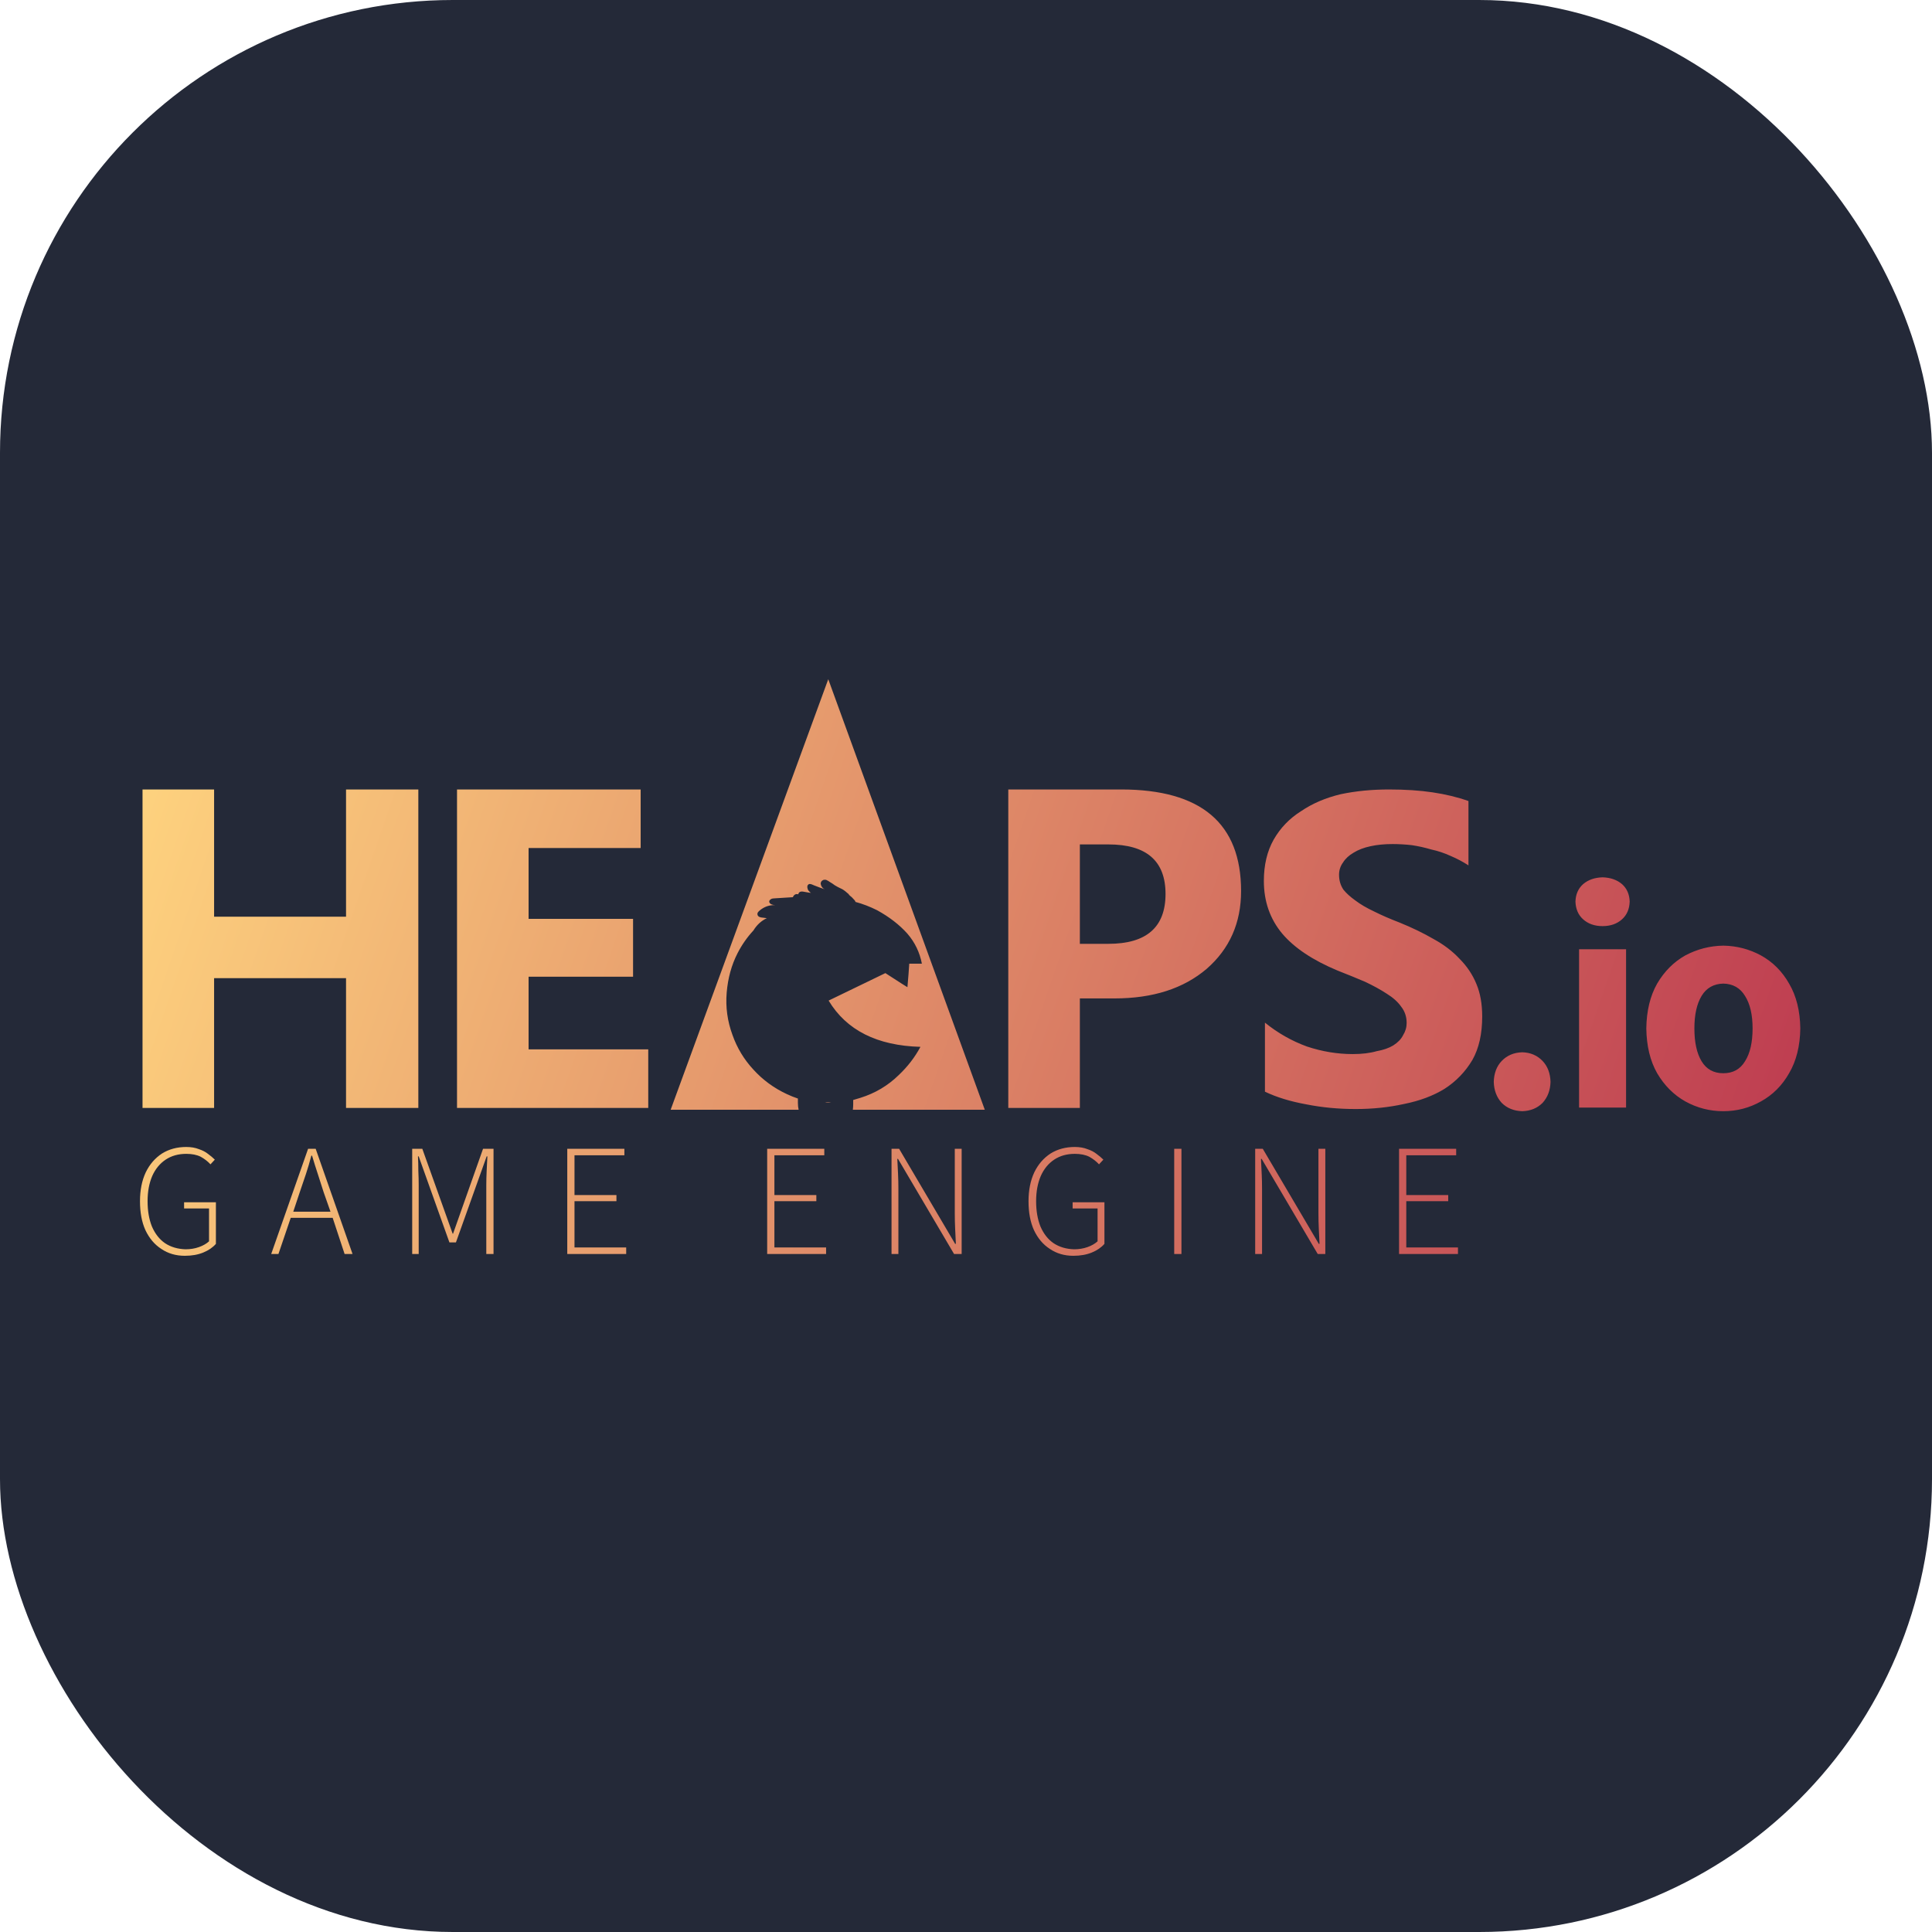 <svg width="256" height="256" viewBox="0 0 256 256" fill="none" xmlns="http://www.w3.org/2000/svg">
<g clip-path="url(#clip0_365_707)">
<rect width="256" height="256" rx="60" fill="#242938"/>
<path d="M110.133 146.042H109.318L109.558 146.09H109.845L110.133 146.042ZM223.318 126.595C221.785 127.457 220.54 128.702 219.582 130.331C218.656 131.96 218.177 133.939 218.145 136.27C218.177 138.601 218.656 140.581 219.582 142.21C220.54 143.838 221.785 145.084 223.318 145.946C224.883 146.808 226.559 147.239 228.347 147.239C230.136 147.239 231.796 146.808 233.329 145.946C234.894 145.084 236.139 143.838 237.065 142.21C238.023 140.581 238.518 138.601 238.55 136.27C238.518 133.939 238.023 131.96 237.065 130.331C236.139 128.702 234.894 127.457 233.329 126.595C231.796 125.765 230.136 125.333 228.347 125.302C226.559 125.333 224.883 125.765 223.318 126.595ZM228.347 130.331C229.625 130.363 230.583 130.906 231.221 131.96C231.892 133.013 232.227 134.45 232.227 136.27C232.227 138.123 231.892 139.575 231.221 140.629C230.583 141.683 229.625 142.21 228.347 142.21C227.07 142.21 226.112 141.683 225.473 140.629C224.835 139.575 224.515 138.123 224.515 136.27C224.515 134.45 224.835 133.013 225.473 131.96C226.112 130.906 227.07 130.363 228.347 130.331ZM65.395 152.221H64.006L60.03 163.477H59.982L55.959 152.221H54.618V166.159H55.48V157.011C55.48 156.436 55.464 155.813 55.432 155.143C55.432 154.472 55.416 153.833 55.384 153.227H55.48L59.551 164.627H60.413L64.485 153.227H64.581C64.549 153.833 64.517 154.472 64.485 155.143C64.453 155.813 64.437 156.436 64.437 157.011V166.159H65.395V152.221ZM76.124 153.083H82.734V152.221H75.166V166.159H82.974V165.297H76.124V159.166H81.681V158.352H76.124V153.083ZM41.829 152.221H40.823L35.937 166.159H36.895L38.524 161.369H44.08L45.661 166.159H46.714L41.829 152.221ZM41.35 153.131C41.605 153.993 41.861 154.807 42.116 155.574C42.372 156.34 42.627 157.138 42.883 157.969L43.793 160.555H38.859L39.721 157.969C40.008 157.138 40.28 156.34 40.535 155.574C40.791 154.807 41.03 153.993 41.254 153.131H41.35ZM137.914 155.813C138.329 154.887 138.92 154.169 139.686 153.658C140.453 153.147 141.363 152.891 142.417 152.891C143.183 152.891 143.822 153.019 144.333 153.275C144.843 153.562 145.275 153.897 145.626 154.28L146.201 153.658C145.945 153.402 145.642 153.147 145.291 152.891C144.971 152.636 144.572 152.428 144.093 152.269C143.614 152.077 143.055 151.981 142.417 151.981C141.203 151.981 140.133 152.269 139.207 152.843C138.281 153.45 137.563 154.28 137.052 155.334C136.541 156.42 136.285 157.697 136.285 159.166C136.285 160.667 136.525 161.944 137.004 162.998C137.515 164.084 138.217 164.914 139.112 165.489C140.006 166.096 141.043 166.399 142.225 166.399C143.151 166.399 143.965 166.255 144.668 165.968C145.37 165.68 145.929 165.297 146.344 164.818V159.31H142.129V160.124H145.434V164.483C145.083 164.802 144.636 165.058 144.093 165.249C143.55 165.441 142.959 165.537 142.321 165.537C141.267 165.505 140.357 165.233 139.591 164.722C138.856 164.211 138.281 163.477 137.866 162.519C137.483 161.561 137.291 160.443 137.291 159.166C137.291 157.889 137.499 156.771 137.914 155.813ZM156.547 152.221H155.589V166.159H156.547V152.221ZM119.138 152.221H118.132V166.159H119.042V157.538C119.042 156.835 119.026 156.164 118.994 155.526C118.962 154.887 118.93 154.233 118.898 153.562H118.994L126.418 166.159H127.424V152.221H126.514V160.795C126.514 161.465 126.53 162.136 126.562 162.806C126.594 163.477 126.626 164.148 126.658 164.818H126.562L119.138 152.221ZM109.223 153.083V152.221H101.655V166.159H109.462V165.297H102.613V159.166H108.169V158.352H102.613V153.083H109.223ZM175.611 152.221H174.7V160.795C174.7 161.465 174.716 162.136 174.748 162.806C174.78 163.477 174.812 164.148 174.844 164.818H174.748L167.324 152.221H166.318V166.159H167.228V157.538C167.228 156.835 167.212 156.164 167.18 155.526C167.148 154.887 167.116 154.233 167.085 153.562H167.18L174.605 166.159H175.611V152.221ZM192.95 153.083V152.221H185.382V166.159H193.189V165.297H186.34V159.166H191.896V158.352H186.34V153.083H192.95ZM198.985 140.581C198.315 141.284 197.963 142.21 197.931 143.359C197.963 144.477 198.315 145.403 198.985 146.138C199.688 146.84 200.598 147.207 201.715 147.239C202.801 147.207 203.695 146.84 204.398 146.138C205.068 145.403 205.42 144.477 205.452 143.359C205.42 142.21 205.068 141.284 204.398 140.581C203.695 139.847 202.801 139.464 201.715 139.432C200.598 139.464 199.688 139.847 198.985 140.581ZM215.463 125.781H209.236V146.76H215.463V125.781ZM214.936 117.159C214.265 116.584 213.403 116.281 212.349 116.249C211.295 116.281 210.433 116.584 209.763 117.159C209.124 117.734 208.789 118.5 208.757 119.458C208.789 120.448 209.124 121.23 209.763 121.805C210.433 122.412 211.295 122.715 212.349 122.715C213.403 122.715 214.265 122.412 214.936 121.805C215.574 121.23 215.91 120.448 215.941 119.458C215.91 118.5 215.574 117.734 214.936 117.159ZM21.951 153.658C22.717 153.147 23.627 152.891 24.681 152.891C25.447 152.891 26.086 153.019 26.597 153.275C27.108 153.562 27.539 153.897 27.89 154.28L28.465 153.658C28.209 153.402 27.906 153.147 27.555 152.891C27.235 152.636 26.836 152.428 26.357 152.269C25.878 152.077 25.32 151.981 24.681 151.981C23.467 151.981 22.398 152.269 21.472 152.843C20.546 153.45 19.827 154.28 19.316 155.334C18.805 156.42 18.55 157.697 18.55 159.166C18.55 160.667 18.789 161.944 19.268 162.998C19.779 164.084 20.482 164.914 21.376 165.489C22.27 166.096 23.308 166.399 24.489 166.399C25.415 166.399 26.23 166.255 26.932 165.968C27.635 165.68 28.194 165.297 28.609 164.818V159.31H24.393V160.124H27.698V164.483C27.347 164.802 26.9 165.058 26.357 165.249C25.814 165.441 25.224 165.537 24.585 165.537C23.531 165.505 22.621 165.233 21.855 164.722C21.12 164.211 20.546 163.477 20.131 162.519C19.747 161.561 19.556 160.443 19.556 159.166C19.556 157.889 19.763 156.771 20.178 155.813C20.593 154.887 21.184 154.169 21.951 153.658ZM45.852 121.47H28.369V104.609H18.885V146.808H28.369V129.612H45.852V146.808H55.432V104.609H45.852V121.47ZM83.884 129.421V121.757H70.041V112.369H84.89V104.609H60.557V146.808H85.896V139.049H70.041V129.421H83.884ZM102.181 119.123C102.309 119.059 102.501 119.027 102.756 119.027L105.055 118.883C105.215 118.532 105.455 118.404 105.774 118.5C105.838 118.181 106.093 118.069 106.54 118.165C107.051 118.26 107.355 118.308 107.45 118.308C107.195 118.117 107.051 117.941 107.019 117.781C106.923 117.494 106.971 117.286 107.163 117.159C107.291 117.095 107.514 117.143 107.833 117.302C108.312 117.494 108.791 117.67 109.27 117.829C108.983 117.702 108.807 117.462 108.744 117.111C108.744 116.887 108.839 116.728 109.031 116.632C109.127 116.568 109.27 116.552 109.462 116.584C109.622 116.648 109.813 116.76 110.037 116.919C110.165 116.983 110.356 117.111 110.612 117.302C110.803 117.43 111.139 117.606 111.618 117.829C111.841 117.957 112.128 118.181 112.48 118.5V118.548C112.607 118.676 112.735 118.787 112.863 118.883C113.182 119.202 113.342 119.394 113.342 119.458V119.506C114.3 119.761 115.258 120.128 116.216 120.607C117.844 121.502 119.186 122.539 120.239 123.721C121.229 124.87 121.868 126.196 122.155 127.696H120.479L120.383 129.086L120.239 130.81L119.473 130.331L117.317 128.942L109.797 132.582C112.16 136.51 116.216 138.554 121.964 138.713C121.229 140.086 120.271 141.332 119.09 142.449C117.653 143.854 115.96 144.86 114.012 145.467C113.693 145.563 113.374 145.659 113.054 145.754C113.054 145.946 113.054 146.122 113.054 146.281C113.054 146.537 113.039 146.792 113.007 147.048H130.49L109.749 90L88.865 147.048H105.822C105.758 146.76 105.726 146.457 105.726 146.138C105.726 145.946 105.726 145.754 105.726 145.563C105.247 145.403 104.768 145.212 104.289 144.988C102.565 144.19 101.08 143.104 99.834 141.731C98.589 140.39 97.663 138.857 97.056 137.133C96.386 135.312 96.13 133.444 96.29 131.528C96.45 129.612 96.928 127.872 97.727 126.307C98.302 125.19 99.004 124.184 99.834 123.29C100.281 122.555 100.872 122.012 101.607 121.661L100.84 121.565C100.521 121.502 100.361 121.342 100.361 121.086C100.361 120.959 100.457 120.815 100.649 120.655C101.255 120.144 101.942 119.905 102.708 119.937C102.325 119.905 102.086 119.809 101.99 119.649C101.862 119.458 101.926 119.282 102.181 119.123ZM159.9 128.367C162.933 125.717 164.45 122.284 164.45 118.069C164.45 109.096 159.149 104.609 148.548 104.609H133.603V146.808H143.087V132.295H147.685C152.763 132.295 156.834 130.986 159.9 128.367ZM143.087 125.062V111.89H146.871C151.917 111.89 154.439 114.077 154.439 118.452C154.439 122.859 151.917 125.062 146.871 125.062H143.087ZM194.579 106.142C193.142 105.631 191.561 105.248 189.837 104.992C188.144 104.737 186.212 104.609 184.041 104.609C181.774 104.609 179.65 104.817 177.67 105.232C175.658 105.711 173.902 106.461 172.401 107.483C170.869 108.441 169.655 109.702 168.761 111.267C167.899 112.8 167.468 114.62 167.468 116.728C167.468 119.442 168.282 121.773 169.911 123.721C171.507 125.605 173.95 127.233 177.239 128.607C178.548 129.118 179.762 129.612 180.879 130.091C181.965 130.602 182.923 131.129 183.753 131.672C184.584 132.183 185.222 132.758 185.669 133.396C186.148 134.003 186.388 134.722 186.388 135.552C186.388 136.127 186.228 136.67 185.909 137.18C185.653 137.691 185.222 138.138 184.616 138.522C184.041 138.873 183.306 139.128 182.412 139.288C181.518 139.544 180.464 139.671 179.251 139.671C177.207 139.671 175.179 139.336 173.168 138.665C171.156 137.931 169.304 136.877 167.611 135.504V144.653C169.144 145.387 170.964 145.946 173.072 146.329C175.148 146.744 177.335 146.952 179.634 146.952C181.901 146.952 184.041 146.728 186.053 146.281C188.128 145.866 189.916 145.196 191.417 144.27C192.95 143.28 194.179 142.002 195.105 140.438C195.968 138.905 196.399 136.989 196.399 134.69C196.399 133.029 196.143 131.592 195.632 130.379C195.121 129.133 194.371 128.016 193.381 127.026C192.455 126.036 191.321 125.174 189.98 124.439C188.607 123.641 187.09 122.907 185.43 122.236C184.184 121.757 183.083 121.278 182.125 120.799C181.103 120.32 180.257 119.825 179.586 119.314C178.916 118.835 178.389 118.356 178.005 117.877C177.622 117.302 177.431 116.648 177.431 115.913C177.431 115.307 177.606 114.764 177.958 114.285C178.277 113.774 178.74 113.343 179.347 112.992C179.953 112.608 180.704 112.321 181.598 112.129C182.46 111.938 183.434 111.842 184.52 111.842C185.35 111.842 186.196 111.89 187.058 111.986C187.921 112.113 188.783 112.305 189.645 112.56C190.539 112.752 191.401 113.039 192.232 113.423C193.062 113.774 193.844 114.189 194.579 114.668V106.142Z" fill="url(#paint0_linear_365_707)"/>
</g>
<defs>
<linearGradient id="paint0_linear_365_707" x1="19" y1="90" x2="239" y2="166" gradientUnits="userSpaceOnUse">
<stop stop-color="#FFD57F"/>
<stop offset="1" stop-color="#BC384F"/>
</linearGradient>
<clipPath id="clip0_365_707">
<rect width="256" height="256" fill="white"/>
</clipPath>
</defs>
</svg>
